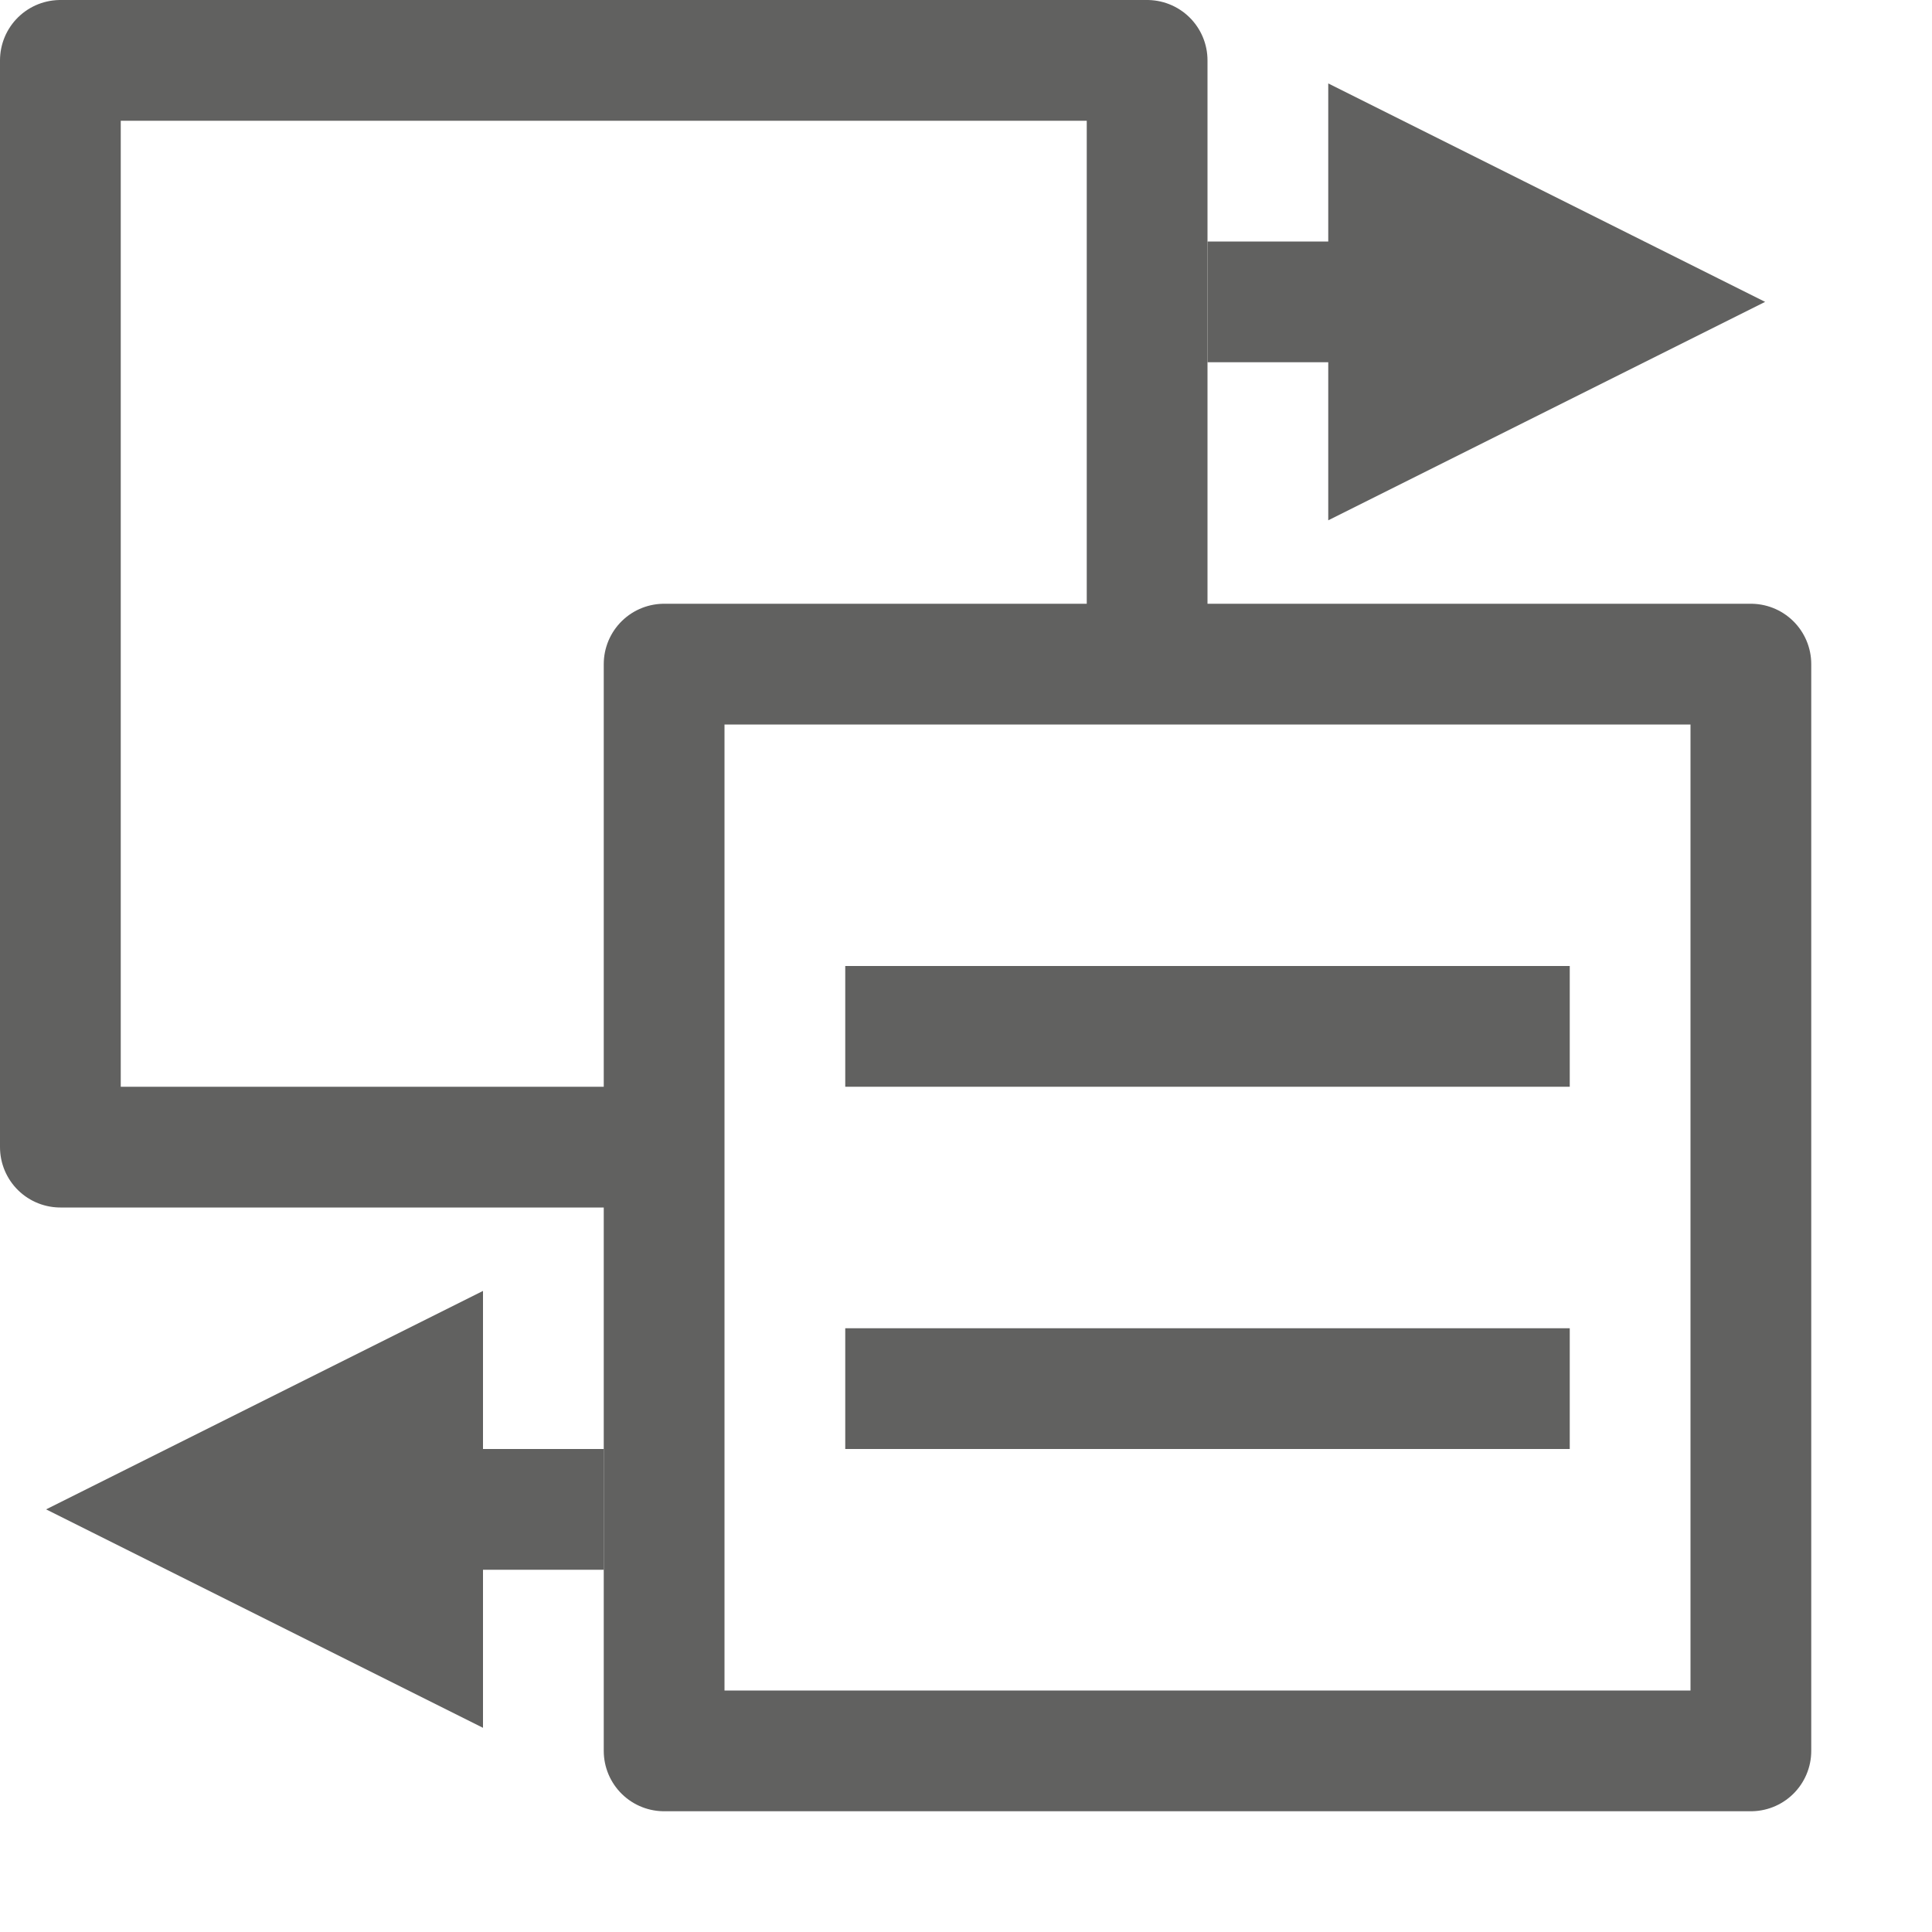 <svg width="16" height="16" viewBox="0 0 16 16" fill="none" xmlns="http://www.w3.org/2000/svg">
<path d="M9.5 5.5V0.5H0.5V9.5H5.5" stroke="#616160" stroke-linejoin="round"/>
<rect x="5.5" y="5.5" width="9" height="9" stroke="#616160" stroke-linejoin="round"/>
<path d="M11.5 1.5L13.5 2.5L11.5 3.5V2.5V1.5Z" fill="#616160"/>
<path d="M10 2.5H13.5M13.5 2.5L11.5 1.5V3.5L13.5 2.5Z" stroke="#616160"/>
<path d="M3.5 11.5L1.5 12.5L3.5 13.5V12.5V11.5Z" fill="#616160"/>
<path d="M5 12.5H1.5M1.5 12.5L3.5 11.5V13.5L1.5 12.5Z" stroke="#616160"/>
<path d="M7 8.5H13M7 11.5H13" stroke="#616160"/>
</svg>

